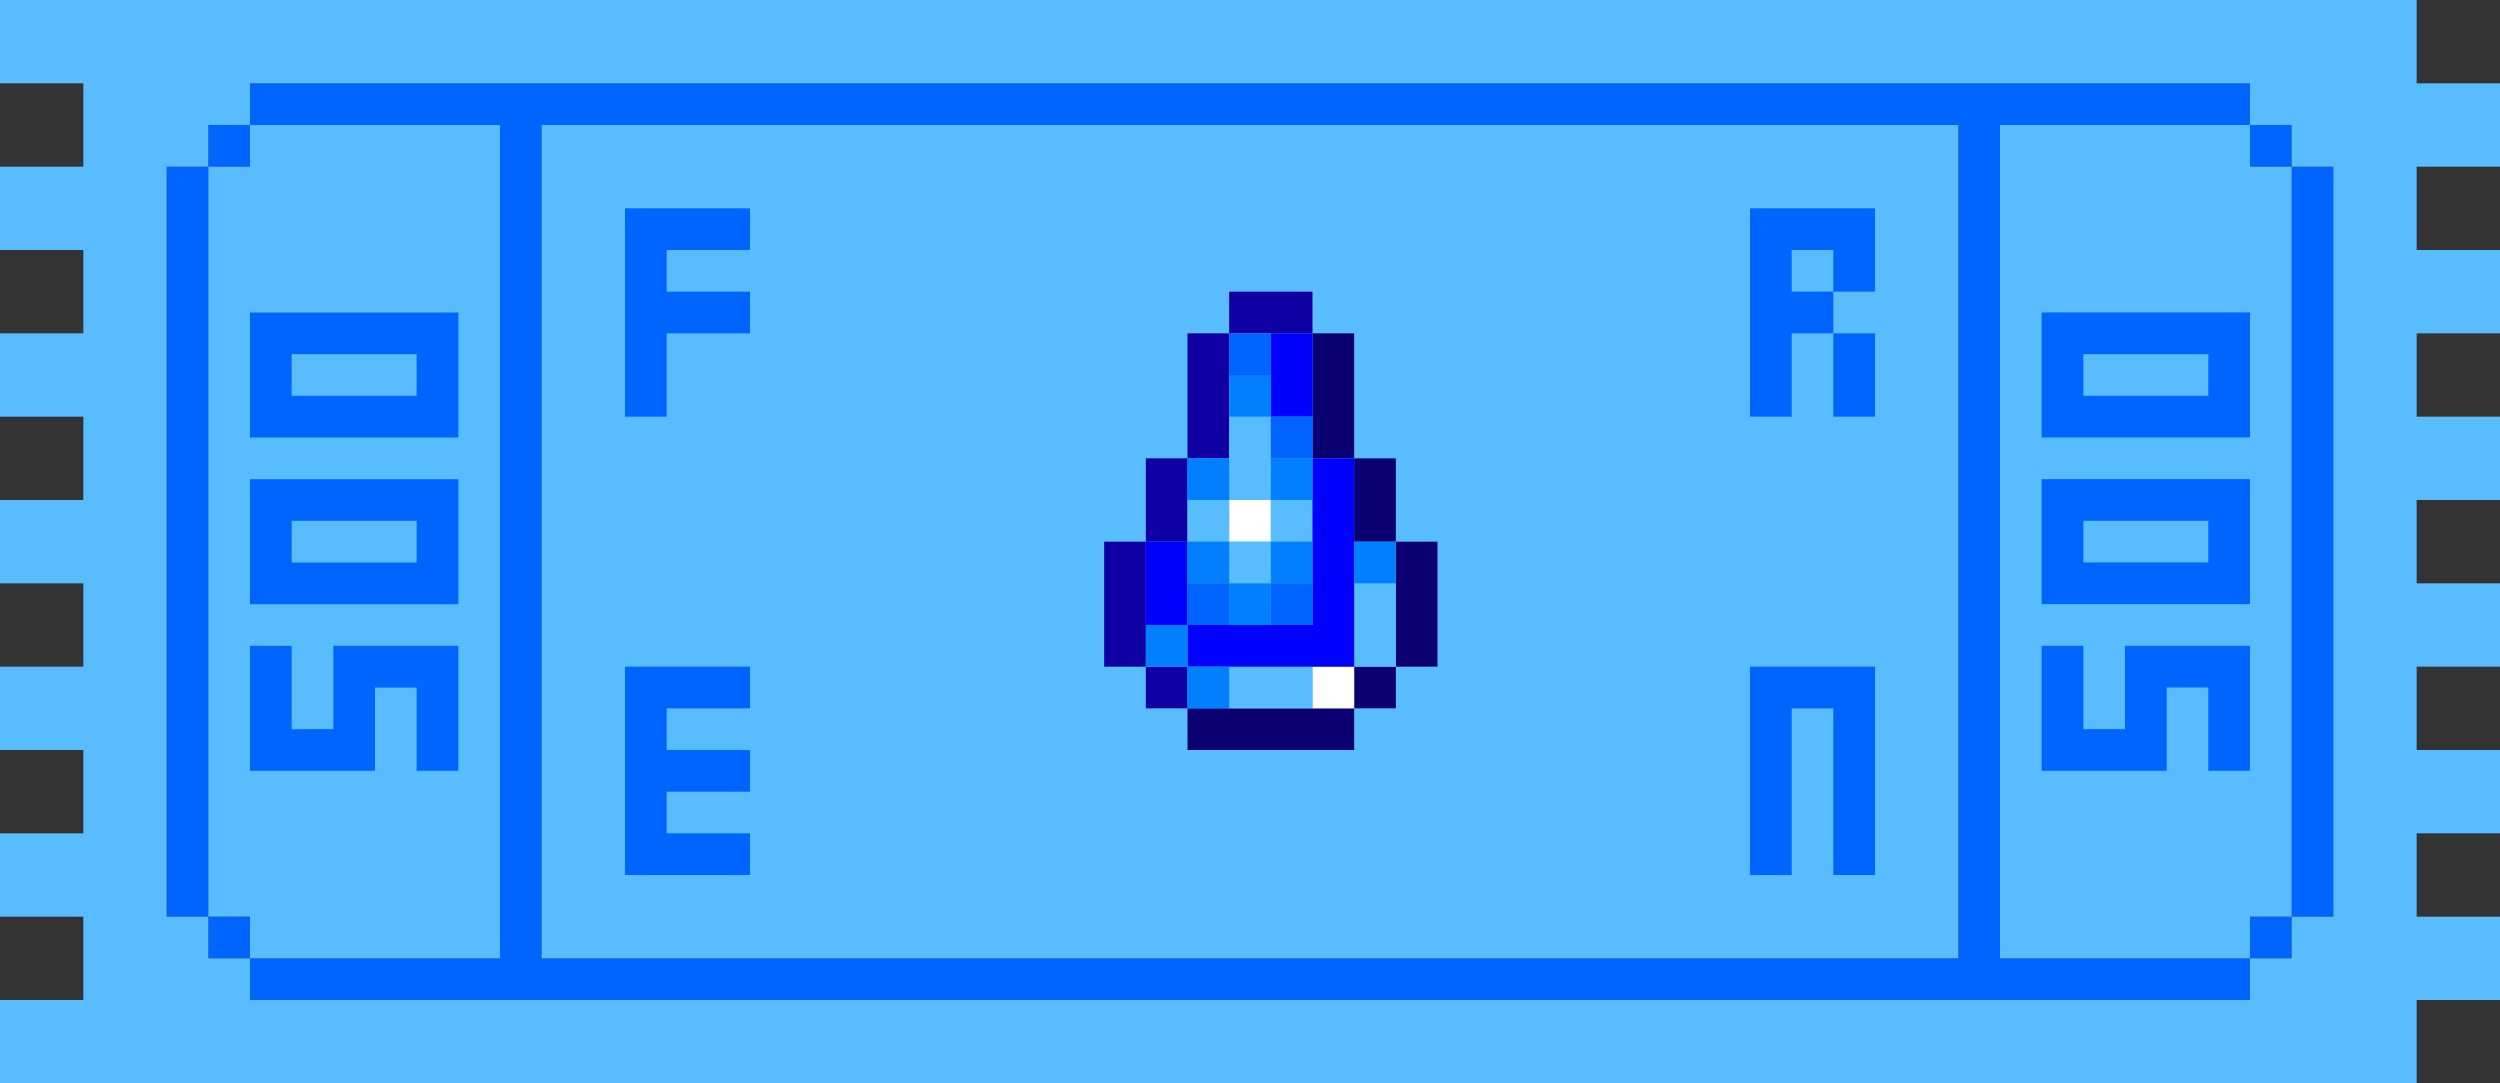 <svg width="60" height="26" fill="none" xmlns="http://www.w3.org/2000/svg"><rect width="100%" height="100%" fill="#333333" stroke="none"/><path d="M6 3H5v1h1V3Zm49 1v18h1V4h-1Zm0-1h-1v1h1V3Zm-3 20h-4V3h6V2H6v1h6v20H6v1h48v-1h-2Zm-6 0H13V3h34v20h-1ZM5 20V4H4v18h1v-2Zm1 2H5v1h1v-1Zm49 0h-1v1h1v-1Z" fill="#0064FF"/><path d="M59 2h-1V0H0v2h2v2H0v2h2v2H0v2h2v2H0v2h2v2H0v2h2v2H0v2h2v2H0v2h58v-2h2v-2h-2v-2h2v-2h-2v-2h2v-2h-2v-2h2v-2h-2V8h2V6h-2V4h2V2h-1Zm-3 3v17h-1v1h-1v1H6v-1H5v-1H4V4h1V3h1V2h48v1h1v1h1v1Z" fill="#59BCFF"/><path d="M46 3H13v20h34V3h-1ZM8 23h4V3H6v1H5v18h1v1h2Zm47-3V4h-1V3h-6v20h6v-1h1v-2Z" fill="#59BCFF"/><path d="M32.5 9V8h-1v3h1V9Zm1 2h-1v2h1v-2Zm0 2v3h1v-3h-1Zm0 3h-1v1h1v-1Zm-3 1h-2v1h4v-1h-2Z" fill="#0B0072"/><path d="M28.5 9v2h1V8h-1v1Zm-2 5v2h1v-3h-1v1Zm2 2h-1v1h1v-1Zm-1-4v1h1v-2h-1v1Zm3-5h-1v1h2V7h-1Z" fill="#1000A3"/><path d="M30.5 12h-1v1h1v-1Zm2 4h-1v1h1v-1Z" fill="#fff"/><path d="M30.5 11v-1h-1v2h1v-1Zm1 1h-1v1h1v-1Zm-1 1h-1v1h1v-1Zm-1 3v1h2v-1h-2Zm3-2v2h1v-2h-1Zm-3-2h-1v1h1v-1Z" fill="#59BCFF"/><path d="M31.5 9V8h-1v2h1V9Zm-3 4h-1v2h1v-2Zm3-2v4h-3v1h4v-5h-1Z" fill="#00F"/><path d="M30.5 14h-1v1h1v-1Zm-2 1h-1v1h1v-1Zm1 1h-1v1h1v-1Zm0-5h-1v1h1v-1Zm2 0h-1v1h1v-1Zm0 2h-1v1h1v-1Zm2 0h-1v1h1v-1Zm-4 0h-1v1h1v-1Zm1-4h-1v1h1V9Z" fill="#0080FF"/><path d="M31.5 10h-1v1h1v-1Zm0 4h-1v1h1v-1Zm-2 0h-1v1h1v-1Zm1-6h-1v1h1V8ZM16 5h-1v5h1V8h2V7h-2V6h2V5h-2Zm28 0h-2v5h1V8h1V7h-1V6h1v1h1V5h-1Z" fill="#0064FF"/><path d="M44 10h1V8h-1v2Zm-28 6h-1v5h3v-1h-2v-1h2v-1h-2v-1h2v-1h-2Zm27 0h-1v5h1v-4h1v4h1v-5h-2ZM9 11.5H6v3h5v-3H9Zm1 2H7v-1h3v1Zm-1 2H8v2H7v-2H6v3h3v-2h1v2h1v-3H9Zm0-8H6v3h5v-3H9Zm1 2H7v-1h3v1Zm42 2h-3v3h5v-3h-2Zm1 2h-3v-1h3v1Zm-1 2h-1v2h-1v-2h-1v3h3v-2h1v2h1v-3h-2Zm1-8h-4v3h5v-3h-1Zm0 2h-3v-1h3v1Z" fill="#0064FF"/></svg>
